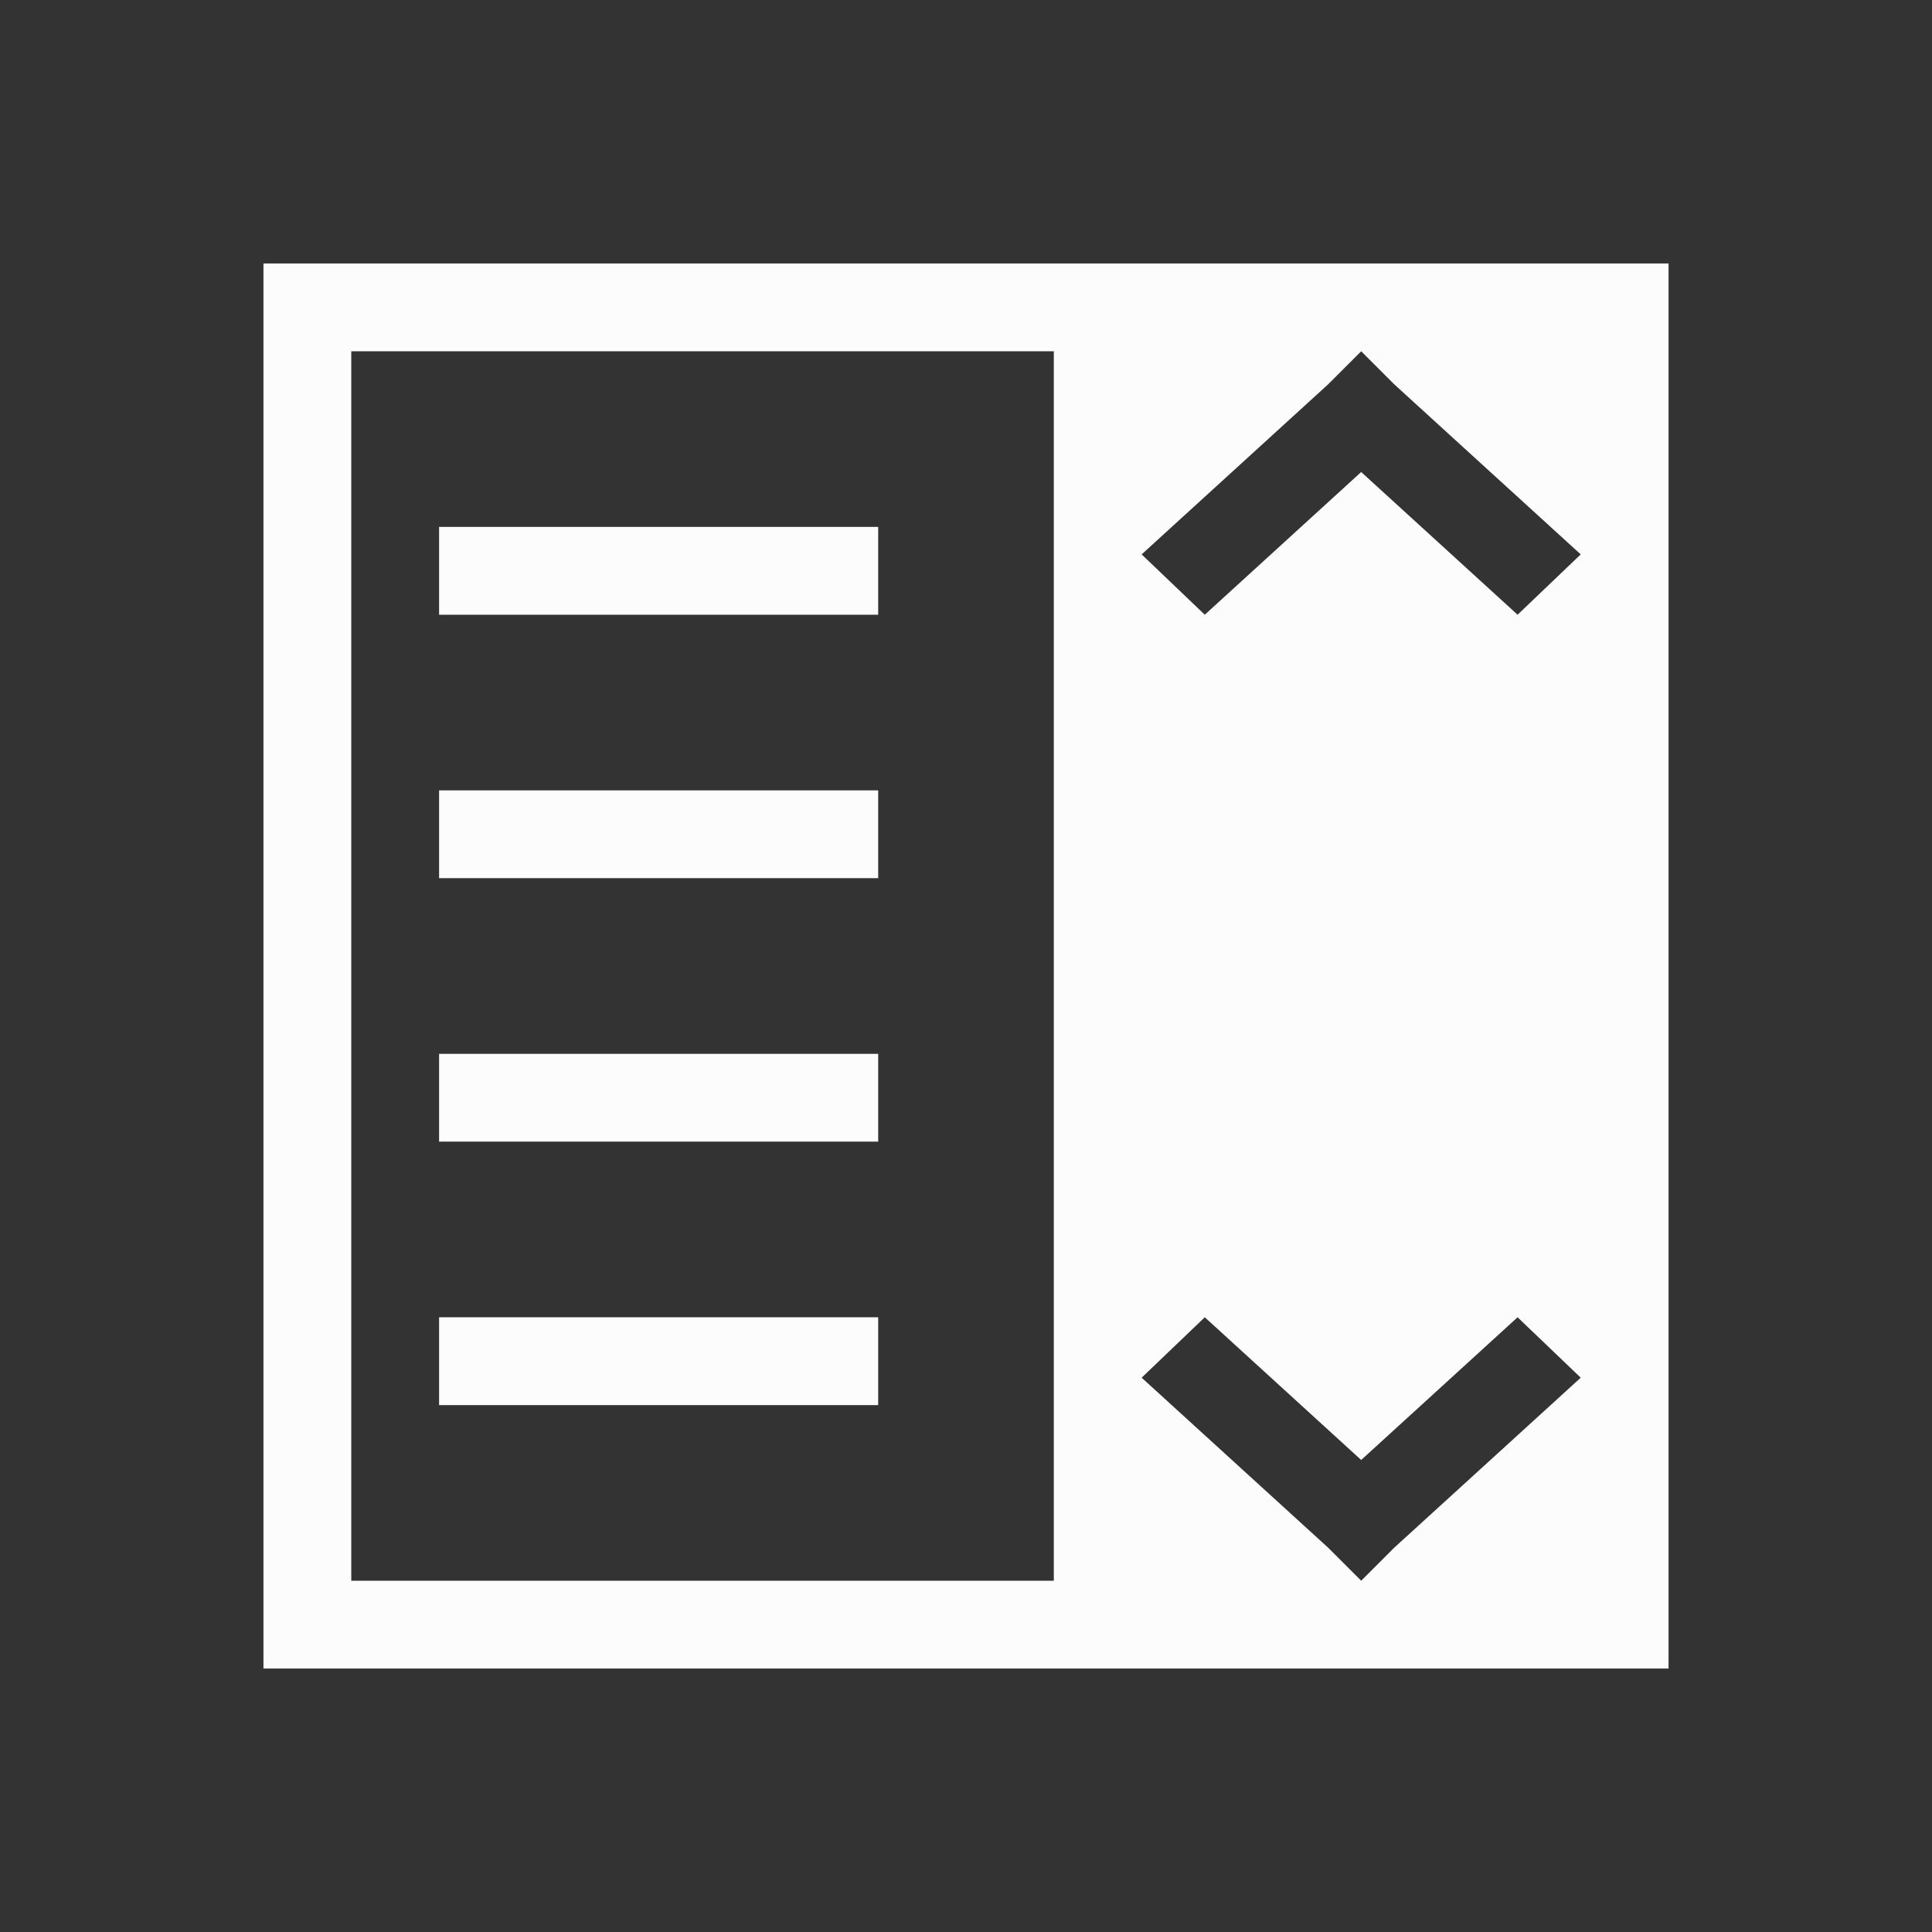 <?xml version='1.0' encoding='ASCII'?>
<svg xmlns="http://www.w3.org/2000/svg" id="svg6" version="1.1" viewBox="0 0 22 22">
<rect x="0" y="0" width="22" height="22" fill="#333333" stroke="none"/>
<defs><style id="current-color-scheme" type="text/css">.ColorScheme-Text{color:#fcfcfc; fill:currentColor;}</style></defs><path id="path4" fill="currentColor" d="M3 3v16h16V3h-7zm1 1h8v14H4zm11.5 0 .375.375L18 6.313 17.281 7 15.5 5.375 13.719 7 13 6.313l2.125-1.938zM5 6v1h5V6zm0 3v1h5V9zm0 3v1h5v-1zm0 3v1h5v-1zm8.719 0 1.781 1.625L17.281 15l.719.688-2.125 1.937L15.5 18l-.375-.375L13 15.688z" class="ColorScheme-Text" style="fill:currentColor"/>
</svg>
